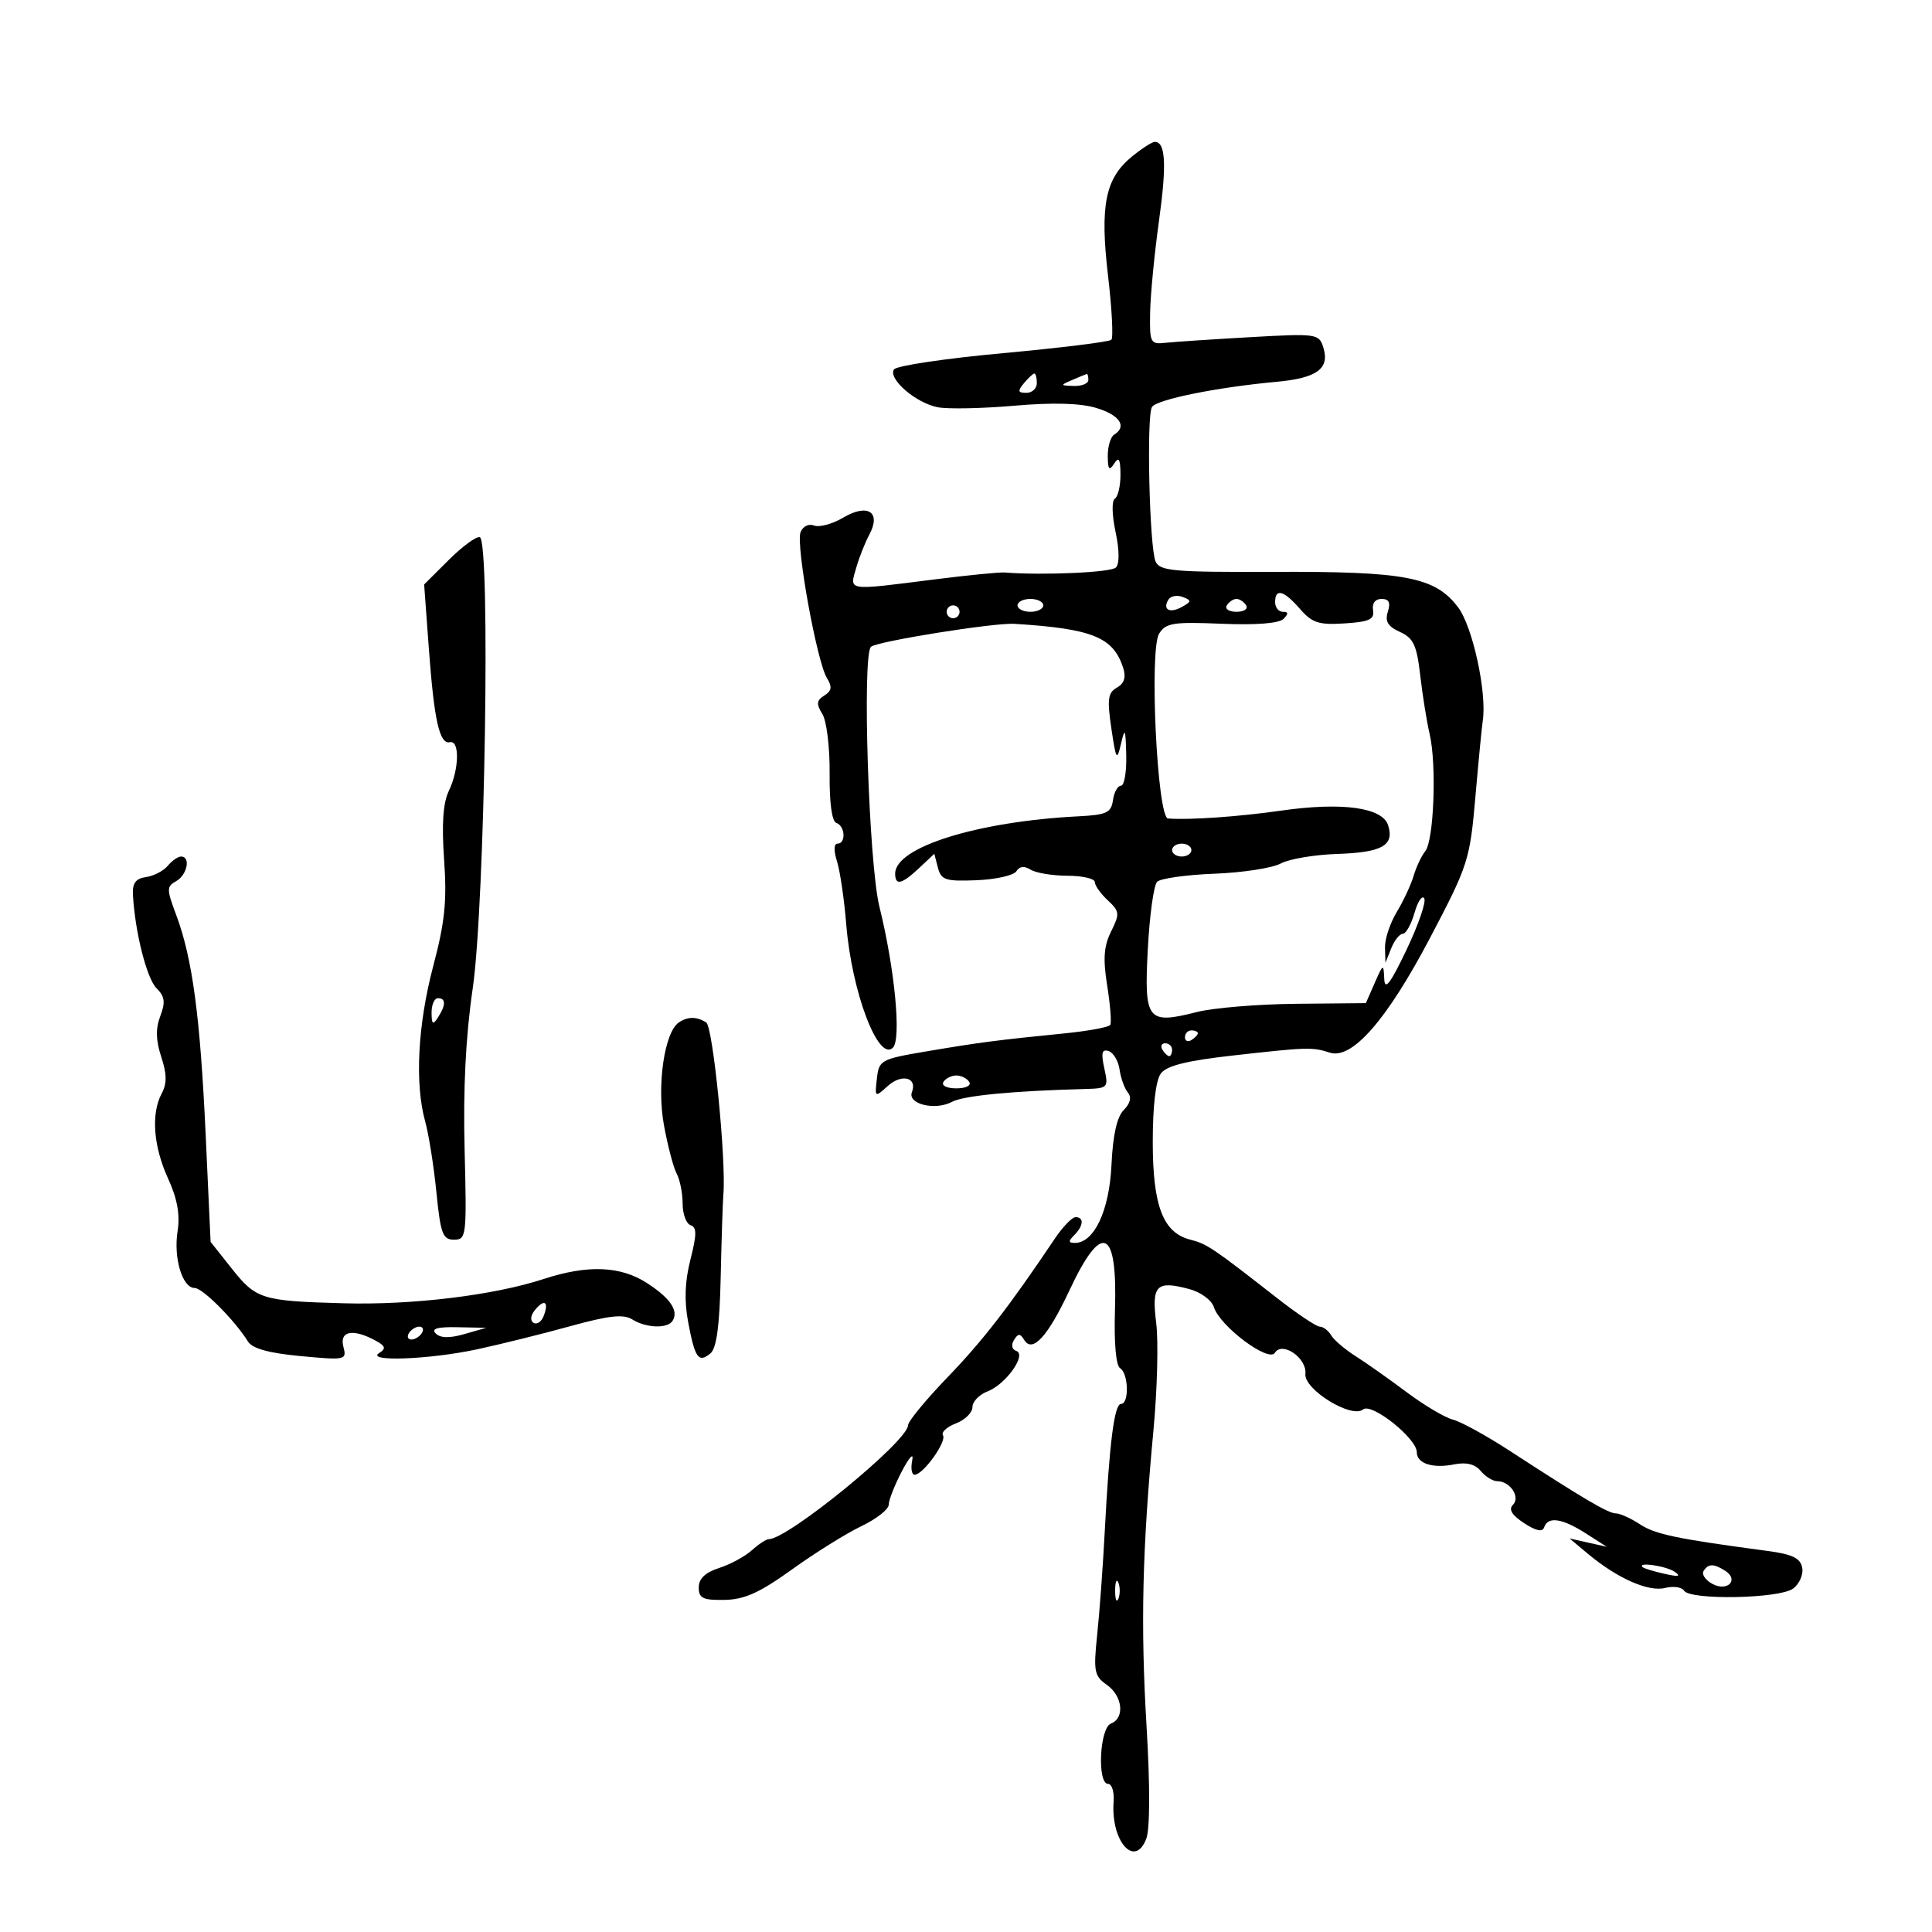 <svg xmlns="http://www.w3.org/2000/svg" width="300" height="300" viewBox="0 0 300 300" version="1.1">
	<path d="M 175.738 24.333 C 171.617 27.707, 170.776 31.935, 172.058 42.839 C 172.661 47.975, 172.892 52.441, 172.571 52.763 C 172.249 53.084, 164.677 54.018, 155.743 54.839 C 146.809 55.659, 139.193 56.795, 138.818 57.363 C 137.854 58.825, 142.241 62.605, 145.644 63.244 C 147.215 63.540, 152.550 63.430, 157.500 63 C 163.516 62.478, 167.743 62.595, 170.250 63.353 C 173.880 64.451, 175.058 66.228, 173 67.500 C 172.450 67.840, 172.007 69.329, 172.015 70.809 C 172.027 72.914, 172.242 73.173, 173 72 C 173.738 70.859, 173.973 71.263, 173.985 73.691 C 173.993 75.446, 173.603 77.127, 173.118 77.427 C 172.614 77.738, 172.658 79.948, 173.220 82.584 C 173.827 85.430, 173.847 87.553, 173.273 88.127 C 172.508 88.892, 161.999 89.361, 156 88.898 C 155.175 88.834, 150.225 89.323, 145 89.985 C 131.304 91.720, 131.907 91.812, 132.960 88.139 C 133.411 86.566, 134.322 84.268, 134.983 83.032 C 136.868 79.509, 134.756 78.122, 130.938 80.377 C 129.265 81.366, 127.228 81.918, 126.410 81.604 C 125.562 81.279, 124.658 81.728, 124.304 82.650 C 123.557 84.596, 126.846 102.762, 128.401 105.281 C 129.249 106.654, 129.157 107.275, 128 108 C 126.790 108.758, 126.731 109.312, 127.696 110.870 C 128.360 111.941, 128.862 116.056, 128.824 120.109 C 128.781 124.682, 129.175 127.558, 129.877 127.792 C 131.237 128.246, 131.387 131, 130.052 131 C 129.475 131, 129.442 132.075, 129.969 133.750 C 130.445 135.262, 131.091 139.665, 131.404 143.533 C 132.255 154.037, 136.385 164.949, 138.652 162.682 C 139.985 161.348, 138.936 150.400, 136.555 140.792 C 134.906 134.142, 133.851 101.847, 135.236 100.442 C 136.054 99.611, 154.357 96.673, 157.500 96.868 C 169.647 97.619, 172.894 98.941, 174.421 103.753 C 174.874 105.179, 174.556 106.149, 173.430 106.779 C 172.039 107.558, 171.901 108.576, 172.570 113.104 C 173.298 118.025, 173.429 118.236, 174.066 115.500 C 174.671 112.899, 174.779 113.131, 174.882 117.250 C 174.947 119.862, 174.581 122, 174.070 122 C 173.558 122, 172.995 123.012, 172.820 124.250 C 172.543 126.199, 171.832 126.534, 167.500 126.754 C 151.774 127.552, 139 131.542, 139 135.655 C 139 137.566, 140.022 137.328, 142.724 134.789 L 145.077 132.579 145.642 134.740 C 146.144 136.658, 146.819 136.876, 151.652 136.681 C 154.647 136.560, 157.425 135.931, 157.825 135.283 C 158.303 134.509, 159.058 134.425, 160.026 135.037 C 160.837 135.550, 163.412 135.976, 165.750 135.985 C 168.088 135.993, 170 136.432, 170 136.961 C 170 137.490, 170.903 138.764, 172.008 139.792 C 173.861 141.519, 173.901 141.890, 172.536 144.628 C 171.400 146.905, 171.258 148.861, 171.924 153.047 C 172.402 156.046, 172.616 158.792, 172.400 159.148 C 172.184 159.505, 168.969 160.098, 165.254 160.468 C 154.947 161.493, 152.124 161.860, 144 163.233 C 136.753 164.457, 136.489 164.601, 136.161 167.486 C 135.827 170.425, 135.853 170.443, 137.848 168.638 C 140.019 166.673, 142.483 167.298, 141.603 169.591 C 140.890 171.450, 145.210 172.493, 147.824 171.094 C 149.617 170.134, 157.137 169.404, 168.329 169.103 C 172.082 169.002, 172.145 168.938, 171.474 165.882 C 170.950 163.496, 171.107 162.868, 172.145 163.210 C 172.890 163.456, 173.656 164.746, 173.846 166.078 C 174.036 167.410, 174.614 169.015, 175.130 169.644 C 175.742 170.389, 175.519 171.338, 174.492 172.366 C 173.438 173.419, 172.806 176.251, 172.589 180.896 C 172.258 187.984, 169.903 193, 166.906 193 C 165.890 193, 165.867 192.733, 166.800 191.800 C 168.254 190.346, 168.357 189, 167.015 189 C 166.473 189, 165.010 190.518, 163.765 192.373 C 156.685 202.917, 152.625 208.163, 147.132 213.864 C 143.759 217.364, 141 220.716, 141 221.313 C 141 223.755, 122.363 239, 119.377 239 C 118.981 239, 117.800 239.776, 116.752 240.724 C 115.704 241.672, 113.419 242.910, 111.674 243.474 C 109.509 244.174, 108.500 245.136, 108.500 246.500 C 108.500 248.178, 109.144 248.489, 112.500 248.432 C 115.607 248.379, 117.951 247.321, 123 243.690 C 126.575 241.119, 131.412 238.101, 133.750 236.983 C 136.088 235.865, 138 234.367, 138 233.654 C 138 232.941, 138.925 230.589, 140.056 228.429 C 141.201 226.241, 141.908 225.497, 141.650 226.750 C 141.395 227.988, 141.562 229, 142.021 229 C 143.335 229, 147.033 223.863, 146.426 222.881 C 146.126 222.394, 147.032 221.558, 148.440 221.023 C 149.848 220.488, 151 219.352, 151 218.500 C 151 217.648, 152.046 216.553, 153.325 216.066 C 156.186 214.979, 159.486 210.329, 157.797 209.766 C 157.127 209.542, 156.981 208.839, 157.448 208.084 C 158.103 207.024, 158.396 207.023, 159.049 208.079 C 160.324 210.143, 162.723 207.510, 166.050 200.392 C 171.091 189.611, 173.532 190.647, 173.133 203.399 C 172.972 208.546, 173.282 212.056, 173.935 212.460 C 175.242 213.268, 175.359 218, 174.072 218 C 173.028 218, 172.265 224.012, 171.534 238 C 171.260 243.225, 170.739 250.337, 170.374 253.805 C 169.774 259.521, 169.912 260.250, 171.856 261.612 C 174.329 263.344, 174.698 266.795, 172.500 267.638 C 170.745 268.312, 170.340 277, 172.064 277 C 172.649 277, 173.035 278.238, 172.922 279.750 C 172.460 285.913, 176.222 290.177, 177.998 285.504 C 178.571 283.997, 178.588 277.284, 178.040 268.136 C 177.095 252.335, 177.365 240.684, 179.111 222.059 C 179.700 215.766, 179.891 208.286, 179.535 205.437 C 178.801 199.556, 179.547 198.792, 184.686 200.170 C 186.463 200.646, 188.146 201.886, 188.491 202.971 C 189.434 205.943, 197.003 211.614, 197.959 210.066 C 199.101 208.218, 202.958 210.881, 202.701 213.339 C 202.448 215.750, 209.876 220.326, 211.660 218.858 C 212.987 217.767, 220 223.349, 220 225.497 C 220 227.260, 222.458 228.058, 225.817 227.387 C 227.691 227.012, 229.046 227.350, 229.928 228.414 C 230.652 229.286, 231.810 230, 232.500 230 C 234.496 230, 236.127 232.473, 234.925 233.675 C 234.221 234.379, 234.765 235.271, 236.648 236.505 C 238.520 237.731, 239.521 237.938, 239.782 237.153 C 240.357 235.430, 242.564 235.752, 246.226 238.092 L 249.500 240.185 246.608 239.538 L 243.717 238.891 246.608 241.305 C 251.139 245.087, 255.975 247.223, 258.546 246.578 C 259.828 246.256, 261.157 246.444, 261.498 246.996 C 262.428 248.501, 276.283 248.245, 278.418 246.684 C 279.408 245.960, 280.051 244.498, 279.848 243.434 C 279.564 241.947, 278.327 241.346, 274.490 240.834 C 260.331 238.942, 257.040 238.256, 254.663 236.699 C 253.237 235.764, 251.550 235, 250.915 235 C 249.730 235, 245.838 232.705, 234.376 225.249 C 230.781 222.911, 226.833 220.745, 225.602 220.436 C 224.371 220.127, 221.144 218.212, 218.432 216.181 C 215.719 214.149, 212.150 211.632, 210.500 210.586 C 208.850 209.541, 207.140 208.081, 206.700 207.343 C 206.260 206.604, 205.467 206, 204.936 206 C 204.406 206, 201.391 203.981, 198.236 201.513 C 188.353 193.783, 187.393 193.137, 184.843 192.497 C 180.599 191.432, 179 187.269, 179 177.287 C 179 171.727, 179.470 167.750, 180.250 166.700 C 181.157 165.480, 184.246 164.709, 191.500 163.892 C 202.982 162.599, 203.789 162.576, 206.500 163.454 C 209.950 164.571, 215.378 158.349, 222.073 145.603 C 227.993 134.332, 228.243 133.553, 229.101 123.708 C 229.590 118.094, 230.100 112.825, 230.233 112 C 230.933 107.670, 228.685 97.285, 226.397 94.281 C 222.825 89.591, 218.288 88.720, 197.831 88.798 C 182.189 88.857, 180.079 88.672, 179.435 87.183 C 178.483 84.982, 178.009 64.604, 178.876 63.200 C 179.599 62.031, 189.005 60.128, 198.226 59.286 C 204.522 58.711, 206.525 57.230, 205.476 53.924 C 204.809 51.822, 204.444 51.771, 194.143 52.354 C 188.289 52.686, 182.375 53.079, 181 53.228 C 178.620 53.487, 178.504 53.260, 178.593 48.500 C 178.644 45.750, 179.262 39.358, 179.967 34.297 C 181.191 25.512, 180.992 21.957, 179.281 22.036 C 178.852 22.056, 177.257 23.089, 175.738 24.333 M 159 59.500 C 157.980 60.729, 158.049 61, 159.378 61 C 160.270 61, 161 60.325, 161 59.500 C 161 58.675, 160.830 58, 160.622 58 C 160.415 58, 159.685 58.675, 159 59.500 M 166.500 59 C 164.592 59.820, 164.603 59.863, 166.750 59.930 C 167.988 59.968, 169 59.550, 169 59 C 169 58.450, 168.887 58.032, 168.750 58.070 C 168.613 58.109, 167.600 58.527, 166.500 59 M 69.681 86.948 L 65.861 90.755 66.585 100.628 C 67.412 111.905, 68.242 115.607, 69.863 115.250 C 71.402 114.912, 71.302 119.472, 69.698 122.800 C 68.794 124.675, 68.569 127.943, 68.961 133.500 C 69.414 139.913, 69.079 143.186, 67.275 150 C 64.864 159.107, 64.389 168.259, 66.021 174.137 C 66.577 176.137, 67.362 181.087, 67.766 185.137 C 68.409 191.589, 68.748 192.500, 70.500 192.500 C 72.422 192.500, 72.486 191.952, 72.144 178.500 C 71.905 169.083, 72.316 160.899, 73.401 153.500 C 75.302 140.535, 76.190 83.872, 74.500 83.413 C 73.950 83.264, 71.781 84.855, 69.681 86.948 M 181.432 93.110 C 180.470 94.667, 181.644 95.299, 183.534 94.241 C 185.039 93.399, 185.050 93.233, 183.641 92.693 C 182.774 92.360, 181.780 92.548, 181.432 93.110 M 198 93.500 C 198 94.325, 198.540 95, 199.200 95 C 200.077 95, 200.102 95.298, 199.294 96.106 C 198.598 96.802, 195.029 97.081, 189.678 96.856 C 182.191 96.543, 181.026 96.727, 179.989 98.389 C 178.434 100.879, 179.689 126.955, 181.371 127.093 C 184.587 127.357, 192.320 126.821, 198.900 125.878 C 208.393 124.518, 214.667 125.376, 215.549 128.154 C 216.543 131.286, 214.604 132.373, 207.616 132.601 C 204.101 132.715, 200.162 133.385, 198.863 134.088 C 197.563 134.792, 192.928 135.504, 188.563 135.671 C 184.198 135.838, 180.199 136.401, 179.677 136.923 C 179.155 137.445, 178.503 142.167, 178.229 147.416 C 177.649 158.498, 178.127 159.105, 185.878 157.141 C 188.420 156.497, 195.358 155.924, 201.295 155.868 L 212.090 155.766 213.463 152.633 C 214.781 149.627, 214.841 149.601, 214.944 152 C 215.024 153.879, 215.882 152.760, 218.395 147.500 C 220.234 143.650, 221.477 140.050, 221.157 139.501 C 220.836 138.952, 220.155 139.964, 219.642 141.751 C 219.130 143.538, 218.311 145, 217.823 145 C 217.335 145, 216.529 146.012, 216.031 147.250 L 215.127 149.500 215.063 147.118 C 215.029 145.808, 215.849 143.333, 216.886 141.618 C 217.923 139.903, 219.103 137.375, 219.508 136 C 219.913 134.625, 220.728 132.897, 221.319 132.160 C 222.658 130.491, 223.099 118.700, 221.998 114 C 221.547 112.075, 220.889 107.973, 220.534 104.885 C 219.994 100.178, 219.485 99.086, 217.380 98.127 C 215.500 97.271, 215.029 96.484, 215.503 94.992 C 215.955 93.565, 215.678 93, 214.524 93 C 213.544 93, 213.027 93.686, 213.206 94.750 C 213.446 96.177, 212.632 96.556, 208.790 96.803 C 204.779 97.061, 203.749 96.727, 201.859 94.553 C 199.348 91.665, 198 91.297, 198 93.500 M 158 94 C 158 94.550, 158.900 95, 160 95 C 161.100 95, 162 94.550, 162 94 C 162 93.450, 161.100 93, 160 93 C 158.900 93, 158 93.450, 158 94 M 190.500 94 C 190.160 94.550, 190.835 95, 192 95 C 193.165 95, 193.840 94.550, 193.500 94 C 193.160 93.450, 192.485 93, 192 93 C 191.515 93, 190.840 93.450, 190.500 94 M 147 95 C 147 95.550, 147.450 96, 148 96 C 148.550 96, 149 95.550, 149 95 C 149 94.450, 148.550 94, 148 94 C 147.450 94, 147 94.450, 147 95 M 182 132 C 182 132.550, 182.675 133, 183.500 133 C 184.325 133, 185 132.550, 185 132 C 185 131.450, 184.325 131, 183.500 131 C 182.675 131, 182 131.450, 182 132 M 26.050 134.440 C 25.393 135.232, 23.875 136.019, 22.677 136.190 C 21.055 136.421, 20.537 137.137, 20.644 139 C 20.978 144.788, 22.785 151.927, 24.298 153.441 C 25.591 154.733, 25.712 155.626, 24.888 157.784 C 24.149 159.721, 24.192 161.534, 25.038 164.106 C 25.917 166.776, 25.936 168.250, 25.112 169.790 C 23.432 172.930, 23.809 177.986, 26.098 183 C 27.536 186.149, 27.979 188.606, 27.575 191.182 C 26.920 195.360, 28.318 200, 30.232 200 C 31.465 200, 36.428 204.982, 38.500 208.301 C 39.190 209.406, 41.729 210.111, 46.689 210.574 C 53.671 211.227, 53.861 211.185, 53.322 209.123 C 52.687 206.697, 54.759 206.266, 58.201 208.107 C 59.861 208.996, 59.996 209.389, 58.885 210.092 C 56.697 211.478, 66.618 211.115, 74 209.539 C 77.575 208.776, 84.076 207.164, 88.446 205.957 C 94.571 204.266, 96.802 204.020, 98.182 204.882 C 100.344 206.232, 103.670 206.343, 104.444 205.090 C 105.407 203.532, 104.091 201.588, 100.492 199.250 C 96.361 196.567, 91.265 196.363, 84.409 198.606 C 76.678 201.136, 64.025 202.670, 53.344 202.373 C 40.601 202.018, 39.767 201.757, 35.937 196.920 L 32.702 192.836 31.934 176.168 C 31.091 157.866, 29.877 148.797, 27.374 142.115 C 25.854 138.058, 25.854 137.661, 27.366 136.815 C 29.075 135.859, 29.642 133, 28.122 133 C 27.640 133, 26.707 133.648, 26.050 134.440 M 67.015 157.250 C 67.028 159.069, 67.216 159.213, 68 158 C 69.253 156.061, 69.253 155, 68 155 C 67.450 155, 67.007 156.012, 67.015 157.250 M 105.412 158.765 C 103.178 160.274, 101.972 168.500, 103.084 174.644 C 103.666 177.865, 104.561 181.281, 105.072 182.236 C 105.582 183.191, 106 185.291, 106 186.903 C 106 188.515, 106.555 190.018, 107.233 190.244 C 108.209 190.570, 108.204 191.683, 107.211 195.578 C 106.343 198.981, 106.234 201.980, 106.857 205.296 C 107.912 210.906, 108.467 211.687, 110.312 210.156 C 111.274 209.358, 111.742 205.879, 111.910 198.264 C 112.041 192.344, 112.228 186.600, 112.324 185.500 C 112.786 180.247, 110.714 159.439, 109.663 158.770 C 108.188 157.832, 106.796 157.831, 105.412 158.765 M 184 161.059 C 184 161.641, 184.450 161.840, 185 161.500 C 185.550 161.160, 186 160.684, 186 160.441 C 186 160.198, 185.550 160, 185 160 C 184.450 160, 184 160.477, 184 161.059 M 180.500 163 C 180.840 163.550, 181.316 164, 181.559 164 C 181.802 164, 182 163.550, 182 163 C 182 162.450, 181.523 162, 180.941 162 C 180.359 162, 180.160 162.450, 180.500 163 M 146.500 168 C 146.148 168.569, 147.009 169, 148.500 169 C 149.991 169, 150.852 168.569, 150.500 168 C 150.160 167.450, 149.260 167, 148.500 167 C 147.740 167, 146.840 167.450, 146.500 168 M 83.094 203.387 C 82.384 204.242, 82.284 205.057, 82.847 205.405 C 83.366 205.726, 84.073 205.252, 84.419 204.351 C 85.267 202.141, 84.557 201.624, 83.094 203.387 M 63.500 207 C 63.160 207.550, 63.332 208, 63.882 208 C 64.432 208, 65.160 207.550, 65.500 207 C 65.840 206.450, 65.668 206, 65.118 206 C 64.568 206, 63.840 206.450, 63.500 207 M 67.664 207.064 C 68.388 207.788, 69.809 207.817, 72.114 207.154 L 75.500 206.180 71.050 206.090 C 67.905 206.026, 66.912 206.312, 67.664 207.064 M 255.083 243.359 C 255.313 243.557, 256.850 244.021, 258.500 244.390 C 260.691 244.880, 261.095 244.787, 260 244.046 C 258.650 243.132, 254.080 242.494, 255.083 243.359 M 264.531 243.950 C 264.208 244.472, 264.829 245.373, 265.911 245.953 C 268.260 247.209, 270.089 245.304, 267.878 243.904 C 266.089 242.770, 265.253 242.782, 264.531 243.950 M 173.158 247 C 173.158 248.375, 173.385 248.938, 173.662 248.250 C 173.940 247.563, 173.940 246.438, 173.662 245.750 C 173.385 245.063, 173.158 245.625, 173.158 247" stroke="none" fill="black" fill-rule="evenodd"/>
</svg>